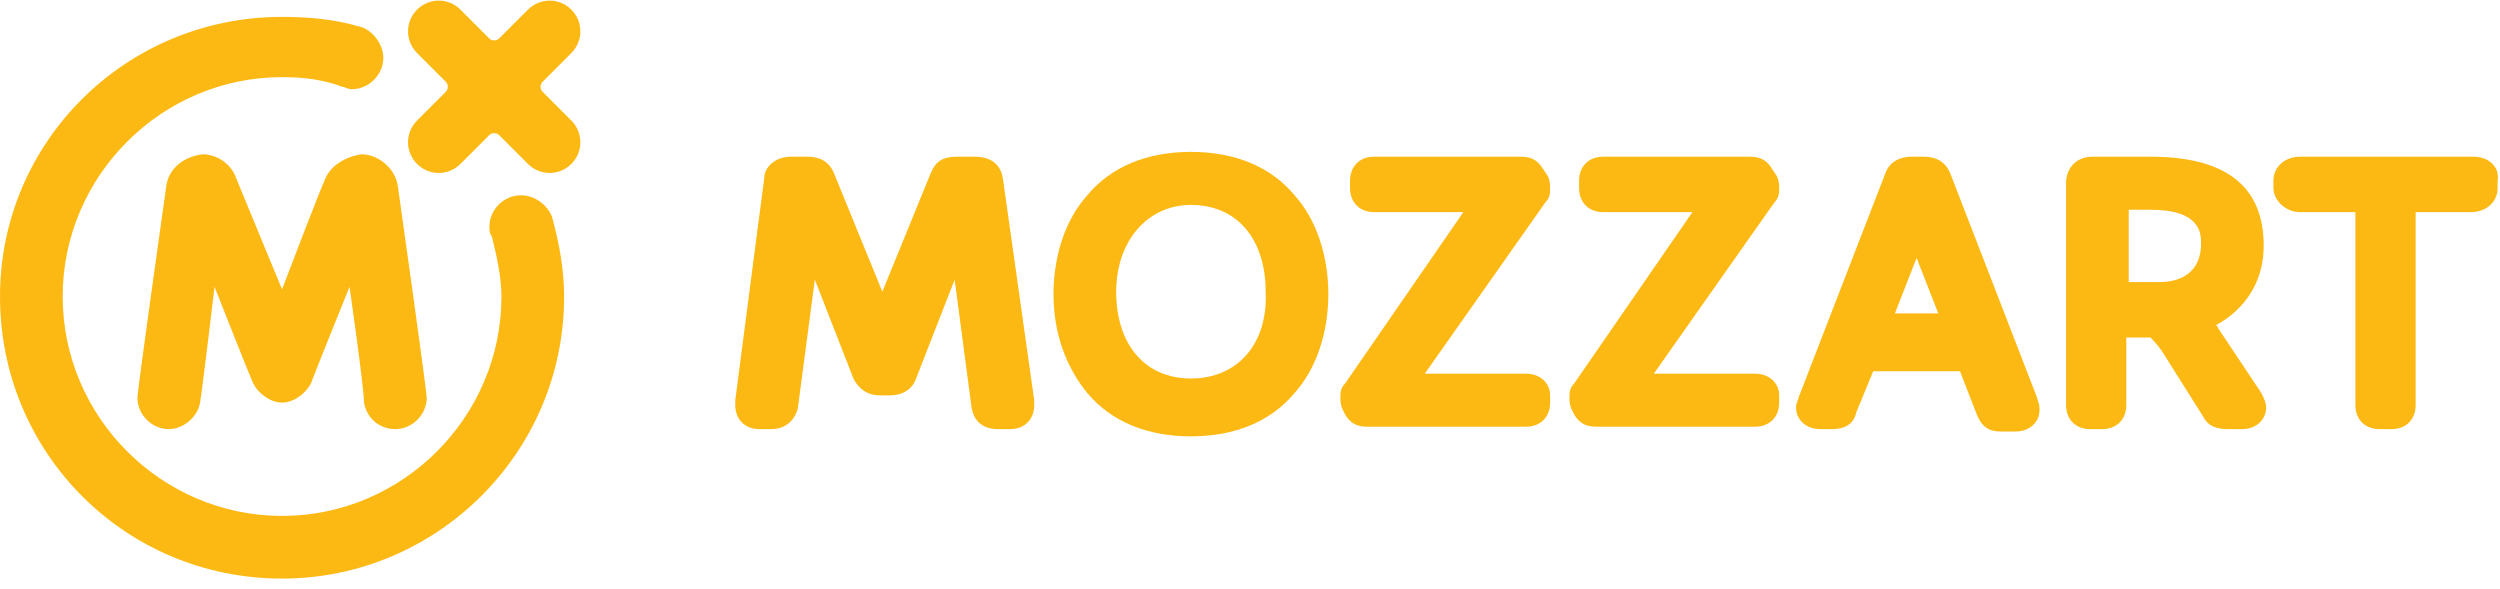 <svg width="140" height="33" viewBox="0 0 140 33" fill="none" xmlns="http://www.w3.org/2000/svg">
<g clip-path="url(#clip0_141_2536)">
<path d="M56.161 9.99C56.026 9.18 55.486 8.775 54.541 8.775H53.596C52.786 8.775 52.381 9.045 52.111 9.72L49.411 16.335L46.711 9.72C46.441 9.045 45.901 8.775 45.226 8.775H44.281C43.471 8.775 42.795 9.315 42.795 9.99L41.175 22.411C41.175 22.546 41.175 22.681 41.175 22.681C41.175 23.491 41.715 24.031 42.526 24.031H43.2C44.011 24.031 44.55 23.491 44.685 22.816L45.631 15.66L47.791 21.196C47.926 21.466 48.331 22.141 49.276 22.141H49.816C50.761 22.141 51.166 21.601 51.301 21.196L53.461 15.66L54.406 22.816C54.541 23.626 55.081 24.031 55.891 24.031H56.566C57.376 24.031 57.916 23.491 57.916 22.681C57.916 22.681 57.916 22.546 57.916 22.411L56.161 9.99Z" fill="#FDB913"/>
<path d="M66.692 8.505C64.262 8.505 62.237 9.315 60.886 10.935C59.672 12.286 58.996 14.311 58.996 16.471C58.996 18.631 59.672 20.521 60.886 22.006C62.237 23.626 64.262 24.436 66.692 24.436C69.122 24.436 71.147 23.626 72.497 22.006C73.712 20.656 74.387 18.631 74.387 16.471C74.387 14.311 73.712 12.286 72.497 10.935C71.147 9.315 69.122 8.505 66.692 8.505ZM66.692 21.196C64.127 21.196 62.507 19.306 62.507 16.336C62.507 13.501 64.262 11.476 66.692 11.476C69.257 11.476 70.877 13.366 70.877 16.336C71.012 19.306 69.257 21.196 66.692 21.196Z" fill="#FDB913"/>
<path d="M85.457 20.926H79.787L86.537 11.34C86.807 11.07 86.807 10.8 86.807 10.53C86.807 10.395 86.807 10.125 86.672 9.855L86.402 9.45C85.997 8.775 85.457 8.775 85.052 8.775H76.952C76.142 8.775 75.602 9.315 75.602 10.125V10.53C75.602 11.34 76.142 11.88 76.952 11.88H81.947L75.332 21.466C75.062 21.736 75.062 22.006 75.062 22.276C75.062 22.411 75.062 22.681 75.197 22.951L75.332 23.221C75.737 23.896 76.277 23.896 76.682 23.896H85.457C86.267 23.896 86.807 23.356 86.807 22.546V22.141C86.807 21.466 86.267 20.926 85.457 20.926Z" fill="#FDB913"/>
<path d="M98.284 20.926H92.614L99.364 11.34C99.634 11.07 99.634 10.8 99.634 10.53C99.634 10.395 99.634 10.125 99.499 9.855L99.229 9.45C98.824 8.775 98.284 8.775 97.879 8.775H89.779C88.969 8.775 88.429 9.315 88.429 10.125V10.53C88.429 11.34 88.969 11.88 89.779 11.88H94.774L88.159 21.466C87.889 21.736 87.889 22.006 87.889 22.276C87.889 22.411 87.889 22.681 88.024 22.951L88.159 23.221C88.564 23.896 89.104 23.896 89.509 23.896H98.284C99.094 23.896 99.634 23.356 99.634 22.546V22.141C99.634 21.466 99.094 20.926 98.284 20.926Z" fill="#FDB913"/>
<path d="M114.079 22.276L109.219 9.72C108.949 9.045 108.409 8.775 107.734 8.775H107.059C106.114 8.775 105.709 9.315 105.574 9.72L100.714 22.276C100.714 22.411 100.579 22.546 100.579 22.816C100.579 23.491 101.119 24.031 101.929 24.031H102.604C103.279 24.031 103.819 23.761 103.954 23.086L104.899 20.791H109.759L110.704 23.221C110.974 23.896 111.379 24.166 112.054 24.166H112.864C113.674 24.166 114.214 23.626 114.214 22.951C114.214 22.546 114.079 22.411 114.079 22.276ZM106.114 17.55L107.329 14.445L108.544 17.55H106.114Z" fill="#FDB913"/>
<path d="M124.203 18.36C124.203 18.226 124.068 18.226 124.068 18.226C125.823 17.28 126.768 15.66 126.768 13.77C126.768 10.395 124.608 8.775 120.423 8.775H117.183C116.238 8.775 115.698 9.45 115.698 10.26V22.681C115.698 23.491 116.238 24.031 117.048 24.031H117.723C118.533 24.031 119.073 23.491 119.073 22.681V18.901H120.423C120.558 19.035 120.828 19.305 121.098 19.71L123.393 23.356C123.663 23.896 124.203 24.031 124.743 24.031H125.553C126.363 24.031 126.903 23.491 126.903 22.816C126.903 22.546 126.768 22.276 126.633 22.006L124.203 18.36ZM120.963 15.795H119.208V11.745H120.423C123.258 11.745 123.258 13.095 123.258 13.635C123.258 15.66 121.503 15.795 120.963 15.795Z" fill="#FDB913"/>
<path d="M138.517 8.775H128.796C127.986 8.775 127.311 9.315 127.311 10.125V10.53C127.311 11.205 127.986 11.88 128.796 11.88H131.901V22.681C131.901 23.491 132.441 24.031 133.251 24.031H133.927C134.737 24.031 135.277 23.491 135.277 22.681V11.88H138.382C139.192 11.88 139.867 11.34 139.867 10.53V10.125C140.002 9.315 139.327 8.775 138.517 8.775Z" fill="#FDB913"/>
<path d="M18.225 9.99C17.955 10.53 15.795 16.2 15.795 16.2C15.795 16.2 13.5 10.665 13.23 9.99C12.96 9.18 12.15 8.64 11.34 8.64C10.26 8.775 9.45 9.45 9.315 10.395C9.18 11.34 7.695 21.87 7.695 22.276C7.695 23.221 8.505 24.031 9.45 24.031C10.26 24.031 11.07 23.355 11.205 22.546C11.34 21.735 12.015 16.065 12.015 16.065C12.015 16.065 14.04 21.195 14.175 21.465C14.445 22.006 15.12 22.546 15.795 22.546C16.47 22.546 17.145 22.006 17.415 21.465C17.55 21.061 19.575 16.065 19.575 16.065C19.575 16.065 20.385 21.735 20.385 22.546C20.52 23.355 21.195 24.031 22.14 24.031C23.085 24.031 23.895 23.221 23.895 22.276C23.895 21.87 22.41 11.34 22.275 10.395C22.14 9.45 21.195 8.64 20.25 8.64C19.305 8.775 18.495 9.315 18.225 9.99Z" fill="#FDB913"/>
<path d="M17.283 21.608C17.436 21.456 17.283 21.608 17.283 21.608V21.608Z" fill="#FDB913"/>
<path d="M29.161 10.935C28.216 10.935 27.406 11.745 27.406 12.69C27.406 12.825 27.406 13.095 27.541 13.23C27.811 14.31 28.081 15.525 28.081 16.605C28.081 23.355 22.546 28.891 15.796 28.891C9.045 28.891 3.51 23.355 3.51 16.605C3.51 9.855 9.045 4.32 15.796 4.32C17.011 4.32 18.091 4.455 19.171 4.86C19.306 4.86 19.441 4.995 19.711 4.995C20.656 4.995 21.466 4.185 21.466 3.24C21.466 2.43 20.791 1.62 20.116 1.485C18.766 1.08 17.281 0.945 15.796 0.945C7.02 0.945 0 7.965 0 16.605C0 25.381 7.02 32.401 15.796 32.401C24.436 32.401 31.591 25.381 31.591 16.605C31.591 15.12 31.321 13.635 30.916 12.15C30.646 11.475 29.971 10.935 29.161 10.935Z" fill="#FDB913"/>
<path d="M30.375 5.13C30.24 4.995 30.24 4.725 30.375 4.59L31.995 2.97C32.67 2.295 32.67 1.215 31.995 0.54C31.32 -0.135 30.24 -0.135 29.565 0.54L27.945 2.16C27.81 2.295 27.54 2.295 27.405 2.16L25.785 0.54C25.11 -0.135 24.03 -0.135 23.355 0.54C22.68 1.215 22.68 2.295 23.355 2.97L24.975 4.59C25.11 4.725 25.11 4.995 24.975 5.13L23.355 6.75C22.68 7.425 22.68 8.505 23.355 9.18C24.03 9.855 25.11 9.855 25.785 9.18L27.405 7.56C27.54 7.425 27.81 7.425 27.945 7.56L29.565 9.18C30.24 9.855 31.32 9.855 31.995 9.18C32.67 8.505 32.67 7.425 31.995 6.75L30.375 5.13Z" fill="#FDB913"/>
</g>
<defs>
<clipPath id="clip0_141_2536">
<rect width="140" height="32.401" fill="white"/>
</clipPath>
</defs>
</svg>
